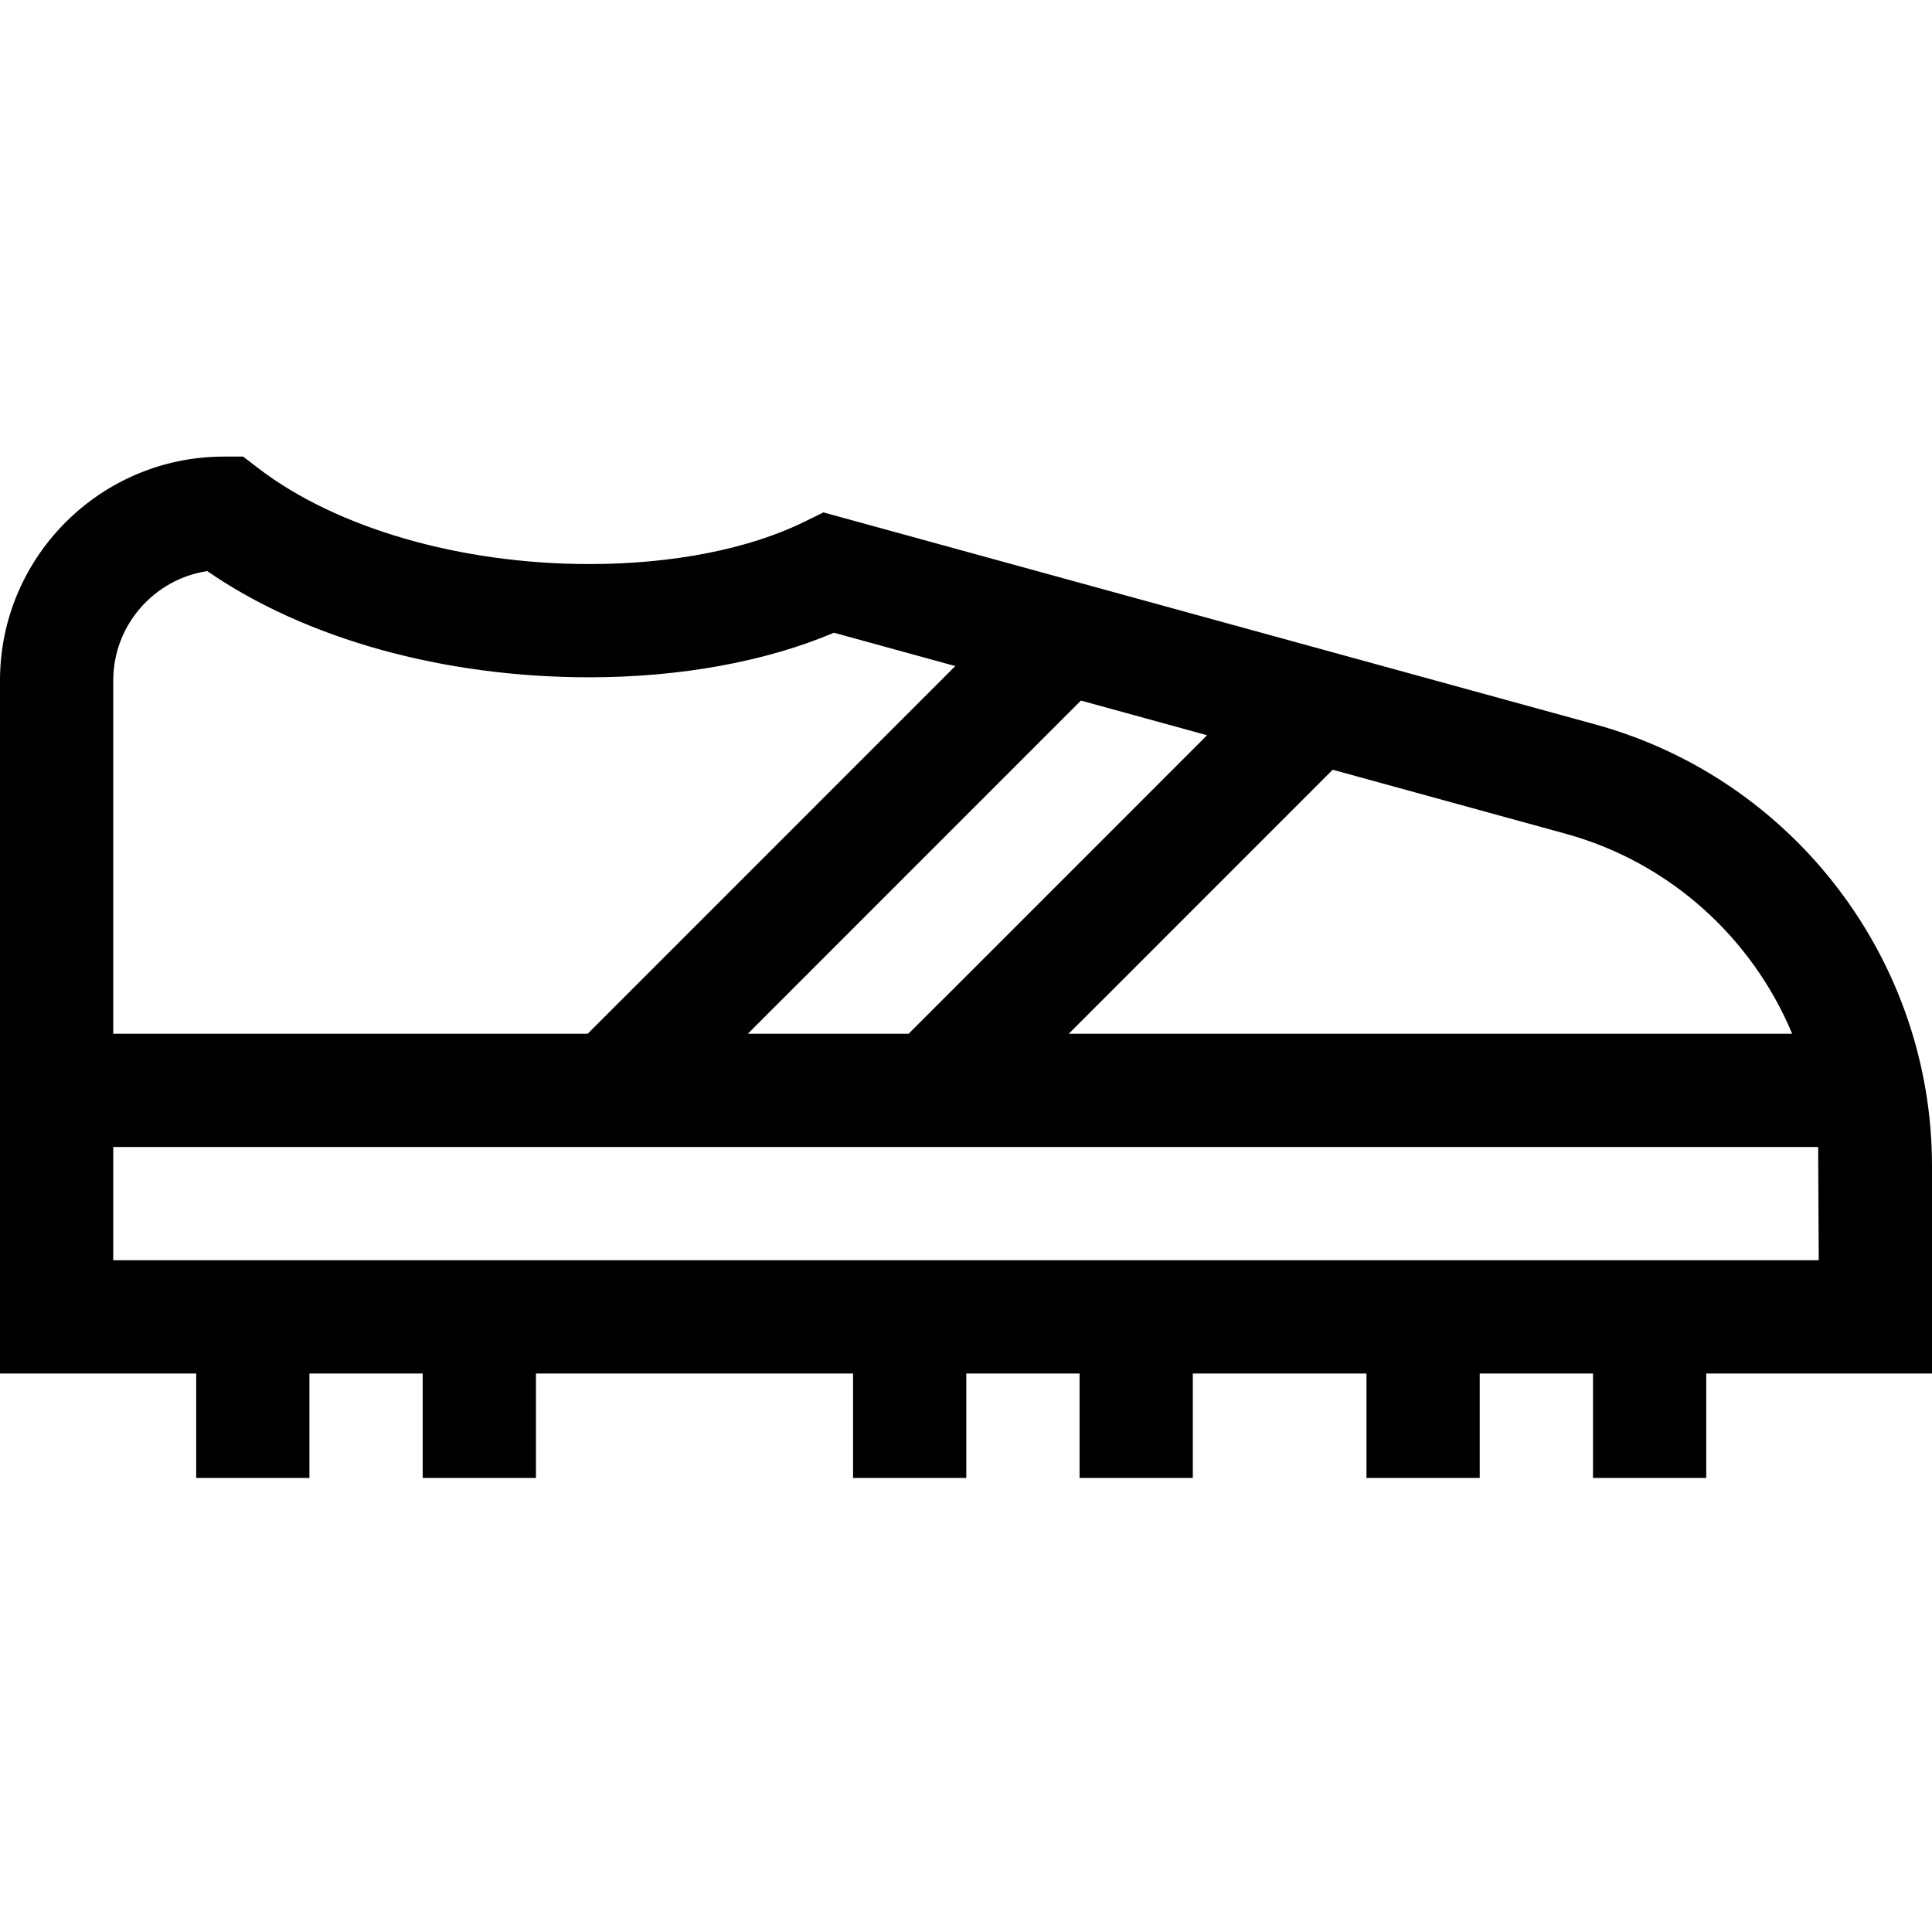 <svg height="512pt" viewBox="0 -121 512.001 512" width="512pt" xmlns="http://www.w3.org/2000/svg"><path d="m512 187.984c0-54.453-36.672-102.562-89.184-116.988l-204.602-56.203-5.105 2.508c-14.668 7.207-34.887 11.18-56.926 11.18-34.18 0-66.973-9.488-87.723-25.387l-4.039-3.094h-5.09c-32.715 0-59.332 26.617-59.332 59.332v183.66h51.996v27.676h30.008v-27.676h30.016v27.676h30.012v-27.676h84.039v27.676h30.012v-27.676h30.016v27.676h30.012v-27.676h46.02v27.676h30.012v-27.676h30.016v27.676h30.012v-27.676h59.832zm-37.055-35.031h-191.711l69.945-69.965 61.688 16.949c27.664 7.598 49.473 27.629 60.078 53.016zm-276.762 0 88.273-88.293 33.43 9.184-79.094 79.109zm-143.266-122.609c26 17.945 62.508 28.148 101.262 28.148 24.086 0 46.836-4.172 64.82-11.812l32.164 8.836-97.422 97.438h-125.73v-93.621c0-14.668 10.824-26.855 24.906-28.988zm427.07 182.637h-451.977v-30.016h451.82zm0 0"/></svg>